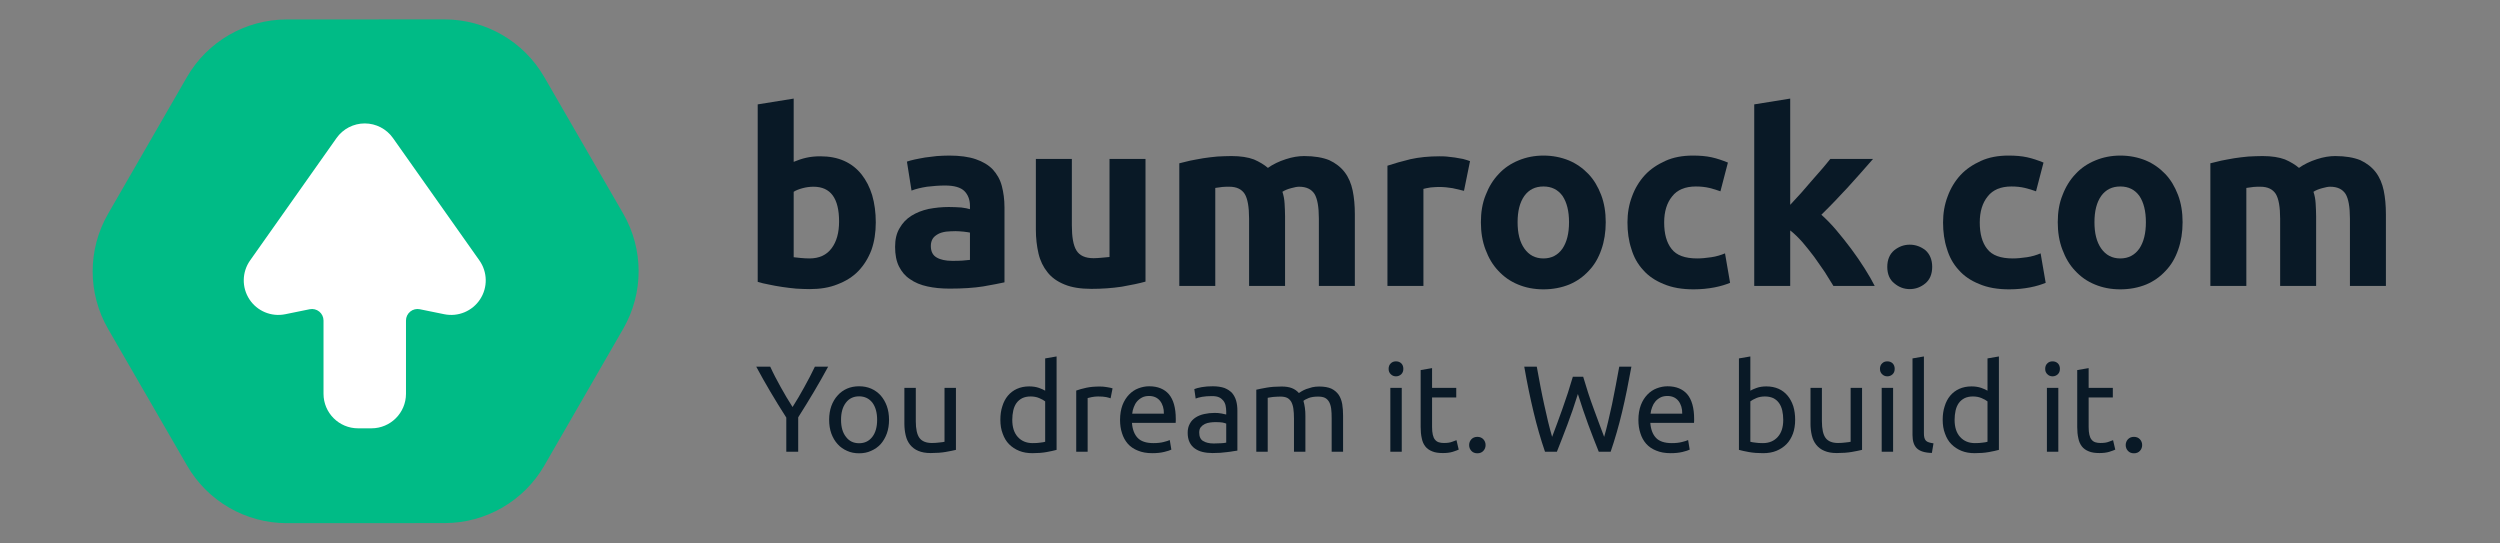 <?xml version="1.0" encoding="UTF-8" standalone="no"?>
<!DOCTYPE svg PUBLIC "-//W3C//DTD SVG 1.1//EN" "http://www.w3.org/Graphics/SVG/1.1/DTD/svg11.dtd">
<svg width="100%" height="100%" viewBox="0 0 3912 850" version="1.1" xmlns="http://www.w3.org/2000/svg" xmlns:xlink="http://www.w3.org/1999/xlink" xml:space="preserve" xmlns:serif="http://www.serif.com/" style="fill-rule:evenodd;clip-rule:evenodd;stroke-linejoin:round;stroke-miterlimit:2;">
    <rect x="0" y="0" width="3912" height="850" fill="#808080" stroke="none"/>
    <g id="Logo" transform="matrix(1.526,0,0,1.526,571.909,425)">
        <g transform="matrix(1,0,0,1,-298.5,-258.5)">
            <clipPath id="_clip1">
                <rect x="0" y="0" width="597" height="517"/>
            </clipPath>
            <g clip-path="url(#_clip1)">
                <g transform="matrix(1,0,0,1,-157.419,-136.329)">
                    <g transform="matrix(0.567,0.327,-0.327,0.567,142.263,-595.782)">
                        <path d="M1080.96,667.595C1136.8,635.358 1205.59,635.358 1261.43,667.595C1325.57,704.628 1411.37,754.162 1475.51,791.195C1531.35,823.432 1565.74,883.01 1565.74,947.484L1565.74,1194.68C1565.74,1259.16 1531.35,1318.74 1475.51,1350.97C1411.37,1388.01 1325.57,1437.54 1261.43,1474.57C1205.59,1506.81 1136.8,1506.81 1080.96,1474.57C1016.82,1437.54 931.023,1388.01 866.881,1350.97C811.044,1318.74 776.647,1259.16 776.647,1194.68L776.647,947.484C776.647,883.01 811.044,823.432 866.881,791.195C931.023,754.162 1016.82,704.628 1080.96,667.595Z" style="fill:rgb(0,187,134);"/>
                    </g>
                    <g transform="matrix(1.12794e-16,-0.677,1.138,2.25967e-16,-646.364,1159.83)">
                        <path d="M944.936,1005.11C916.036,1005.11 892.609,991.171 892.609,973.981L892.609,961.922C892.609,944.732 916.036,930.797 944.936,930.797L1055.88,930.797C1061.12,930.797 1066.08,929.398 1069.39,926.986C1072.71,924.574 1074.02,921.404 1072.98,918.352C1070.93,912.389 1068.3,904.709 1065.41,896.265C1061.13,883.76 1070.11,870.967 1088.08,863.991C1106.05,857.014 1129.35,857.268 1146.88,864.631C1207.72,890.195 1281.51,921.195 1332.29,942.529C1346.17,948.362 1354.42,957.842 1354.42,967.951C1354.42,978.061 1346.17,987.541 1332.29,993.374C1281.51,1014.71 1207.72,1045.71 1146.88,1071.27C1129.35,1078.63 1106.05,1078.89 1088.08,1071.91C1070.11,1064.93 1061.13,1052.14 1065.41,1039.64C1068.3,1031.19 1070.93,1023.51 1072.98,1017.55C1074.02,1014.5 1072.71,1011.33 1069.39,1008.92C1066.08,1006.5 1061.12,1005.11 1055.88,1005.11L944.936,1005.11Z" style="fill:white;"/>
                    </g>
                </g>
            </g>
        </g>
    </g>
    <g id="Text" transform="matrix(1,0,0,1,0,5.452)">
        <g transform="matrix(0.615,0,0,0.615,460.394,307.577)">
            <g transform="matrix(312.315,0,0,312.315,1173.65,640.317)">
                <path d="M0.251,-0L0.251,-0.278C0.205,-0.349 0.162,-0.42 0.121,-0.489C0.08,-0.558 0.042,-0.626 0.006,-0.693L0.12,-0.693C0.145,-0.638 0.174,-0.583 0.205,-0.527C0.236,-0.47 0.269,-0.416 0.302,-0.364C0.335,-0.416 0.367,-0.47 0.398,-0.527C0.429,-0.583 0.458,-0.638 0.484,-0.693L0.592,-0.693C0.556,-0.626 0.518,-0.559 0.477,-0.49C0.436,-0.421 0.393,-0.351 0.348,-0.28L0.348,-0L0.251,-0Z" style="fill:rgb(9,25,38);fill-rule:nonzero;"/>
            </g>
            <g transform="matrix(312.315,0,0,312.315,1345.11,640.317)">
                <path d="M0.539,-0.26C0.539,-0.219 0.533,-0.181 0.521,-0.148C0.509,-0.115 0.492,-0.086 0.471,-0.062C0.449,-0.038 0.423,-0.02 0.393,-0.007C0.363,0.007 0.33,0.013 0.295,0.013C0.26,0.013 0.227,0.007 0.197,-0.007C0.167,-0.02 0.141,-0.038 0.12,-0.062C0.098,-0.086 0.081,-0.115 0.069,-0.148C0.057,-0.181 0.051,-0.219 0.051,-0.26C0.051,-0.301 0.057,-0.338 0.069,-0.372C0.081,-0.405 0.098,-0.434 0.12,-0.458C0.141,-0.482 0.167,-0.501 0.197,-0.514C0.227,-0.527 0.26,-0.533 0.295,-0.533C0.33,-0.533 0.363,-0.527 0.393,-0.514C0.423,-0.501 0.449,-0.482 0.471,-0.458C0.492,-0.434 0.509,-0.405 0.521,-0.372C0.533,-0.338 0.539,-0.301 0.539,-0.26ZM0.442,-0.26C0.442,-0.319 0.429,-0.365 0.403,-0.4C0.376,-0.434 0.34,-0.451 0.295,-0.451C0.25,-0.451 0.214,-0.434 0.188,-0.4C0.161,-0.365 0.148,-0.319 0.148,-0.26C0.148,-0.201 0.161,-0.155 0.188,-0.121C0.214,-0.086 0.25,-0.069 0.295,-0.069C0.34,-0.069 0.376,-0.086 0.403,-0.121C0.429,-0.155 0.442,-0.201 0.442,-0.26Z" style="fill:rgb(9,25,38);fill-rule:nonzero;"/>
            </g>
            <g transform="matrix(312.315,0,0,312.315,1529.38,640.317)">
                <path d="M0.494,-0.015C0.473,-0.01 0.445,-0.004 0.41,0.002C0.375,0.008 0.334,0.011 0.288,0.011C0.248,0.011 0.214,0.005 0.187,-0.007C0.16,-0.018 0.138,-0.035 0.121,-0.056C0.104,-0.077 0.092,-0.102 0.085,-0.132C0.078,-0.161 0.074,-0.193 0.074,-0.228L0.074,-0.52L0.167,-0.52L0.167,-0.248C0.167,-0.185 0.177,-0.139 0.197,-0.112C0.217,-0.085 0.251,-0.071 0.298,-0.071C0.308,-0.071 0.318,-0.071 0.329,-0.072C0.34,-0.073 0.35,-0.074 0.359,-0.075C0.368,-0.076 0.377,-0.077 0.385,-0.078C0.392,-0.079 0.398,-0.08 0.401,-0.081L0.401,-0.52L0.494,-0.52L0.494,-0.015Z" style="fill:rgb(9,25,38);fill-rule:nonzero;"/>
            </g>
            <g transform="matrix(312.315,0,0,312.315,1780.79,640.317)">
                <path d="M0.416,-0.41C0.405,-0.419 0.388,-0.428 0.367,-0.437C0.346,-0.446 0.322,-0.45 0.297,-0.45C0.27,-0.45 0.248,-0.445 0.229,-0.436C0.21,-0.426 0.194,-0.413 0.182,-0.396C0.17,-0.379 0.161,-0.358 0.156,-0.335C0.151,-0.312 0.148,-0.287 0.148,-0.26C0.148,-0.199 0.163,-0.153 0.193,-0.12C0.223,-0.087 0.263,-0.07 0.313,-0.07C0.338,-0.07 0.36,-0.071 0.377,-0.074C0.394,-0.076 0.407,-0.078 0.416,-0.081L0.416,-0.41ZM0.416,-0.76L0.509,-0.776L0.509,-0.015C0.488,-0.009 0.46,-0.003 0.427,0.003C0.394,0.009 0.355,0.012 0.312,0.012C0.272,0.012 0.236,0.006 0.204,-0.007C0.172,-0.02 0.145,-0.038 0.122,-0.061C0.099,-0.084 0.082,-0.113 0.07,-0.147C0.057,-0.18 0.051,-0.218 0.051,-0.26C0.051,-0.3 0.056,-0.337 0.067,-0.37C0.077,-0.403 0.092,-0.432 0.112,-0.456C0.132,-0.48 0.157,-0.499 0.186,-0.512C0.215,-0.525 0.248,-0.532 0.285,-0.532C0.315,-0.532 0.341,-0.528 0.365,-0.52C0.388,-0.512 0.405,-0.504 0.416,-0.497L0.416,-0.76Z" style="fill:rgb(9,25,38);fill-rule:nonzero;"/>
            </g>
            <g transform="matrix(312.315,0,0,312.315,1964.74,640.317)">
                <path d="M0.272,-0.531C0.28,-0.531 0.289,-0.531 0.3,-0.53C0.31,-0.529 0.32,-0.527 0.33,-0.526C0.34,-0.524 0.349,-0.522 0.358,-0.521C0.366,-0.519 0.372,-0.517 0.376,-0.516L0.36,-0.435C0.353,-0.438 0.341,-0.441 0.324,-0.445C0.307,-0.448 0.285,-0.45 0.258,-0.45C0.241,-0.45 0.224,-0.448 0.207,-0.445C0.19,-0.441 0.178,-0.438 0.173,-0.437L0.173,-0L0.08,-0L0.08,-0.498C0.102,-0.506 0.129,-0.514 0.162,-0.521C0.195,-0.528 0.231,-0.531 0.272,-0.531Z" style="fill:rgb(9,25,38);fill-rule:nonzero;"/>
            </g>
            <g transform="matrix(312.315,0,0,312.315,2085.3,640.317)">
                <path d="M0.051,-0.259C0.051,-0.305 0.058,-0.345 0.071,-0.38C0.084,-0.414 0.102,-0.442 0.124,-0.465C0.146,-0.488 0.171,-0.505 0.2,-0.516C0.229,-0.527 0.258,-0.533 0.288,-0.533C0.358,-0.533 0.412,-0.511 0.449,-0.468C0.486,-0.424 0.505,-0.357 0.505,-0.268L0.505,-0.253C0.505,-0.246 0.505,-0.24 0.504,-0.235L0.148,-0.235C0.152,-0.181 0.168,-0.14 0.195,-0.112C0.222,-0.084 0.265,-0.07 0.323,-0.07C0.356,-0.07 0.383,-0.073 0.406,-0.079C0.428,-0.084 0.445,-0.09 0.456,-0.095L0.469,-0.017C0.458,-0.011 0.438,-0.005 0.41,0.002C0.381,0.009 0.349,0.012 0.313,0.012C0.268,0.012 0.229,0.005 0.196,-0.009C0.163,-0.022 0.135,-0.041 0.114,-0.065C0.093,-0.089 0.077,-0.118 0.067,-0.151C0.056,-0.184 0.051,-0.22 0.051,-0.259ZM0.408,-0.31C0.409,-0.352 0.398,-0.387 0.377,-0.414C0.355,-0.441 0.325,-0.454 0.287,-0.454C0.266,-0.454 0.247,-0.45 0.231,-0.442C0.214,-0.433 0.2,-0.422 0.189,-0.409C0.178,-0.396 0.169,-0.38 0.163,-0.363C0.156,-0.346 0.152,-0.328 0.15,-0.31L0.408,-0.31Z" style="fill:rgb(9,25,38);fill-rule:nonzero;"/>
            </g>
            <g transform="matrix(312.315,0,0,312.315,2259.88,640.317)">
                <path d="M0.256,-0.067C0.278,-0.067 0.298,-0.068 0.315,-0.069C0.332,-0.07 0.346,-0.071 0.357,-0.074L0.357,-0.229C0.35,-0.232 0.339,-0.235 0.325,-0.238C0.31,-0.24 0.291,-0.241 0.27,-0.241C0.256,-0.241 0.241,-0.24 0.226,-0.238C0.21,-0.236 0.196,-0.232 0.183,-0.226C0.169,-0.219 0.159,-0.211 0.15,-0.2C0.141,-0.189 0.137,-0.174 0.137,-0.156C0.137,-0.123 0.148,-0.099 0.169,-0.087C0.19,-0.074 0.219,-0.067 0.256,-0.067ZM0.248,-0.533C0.285,-0.533 0.317,-0.528 0.343,-0.519C0.368,-0.509 0.389,-0.495 0.405,-0.478C0.42,-0.46 0.431,-0.439 0.438,-0.415C0.445,-0.39 0.448,-0.363 0.448,-0.334L0.448,-0.009C0.44,-0.008 0.429,-0.006 0.415,-0.004C0.4,-0.001 0.384,0.001 0.366,0.003C0.348,0.005 0.329,0.007 0.308,0.009C0.287,0.01 0.266,0.011 0.245,0.011C0.216,0.011 0.189,0.008 0.164,0.002C0.139,-0.004 0.118,-0.014 0.1,-0.027C0.082,-0.04 0.068,-0.057 0.058,-0.078C0.048,-0.099 0.043,-0.125 0.043,-0.155C0.043,-0.184 0.049,-0.208 0.061,-0.229C0.072,-0.25 0.088,-0.266 0.108,-0.279C0.128,-0.292 0.151,-0.301 0.178,-0.307C0.205,-0.313 0.233,-0.316 0.262,-0.316C0.271,-0.316 0.281,-0.316 0.291,-0.315C0.301,-0.314 0.311,-0.312 0.32,-0.311C0.329,-0.309 0.336,-0.307 0.343,-0.306C0.35,-0.305 0.354,-0.304 0.357,-0.303L0.357,-0.329C0.357,-0.344 0.355,-0.36 0.352,-0.375C0.349,-0.39 0.343,-0.403 0.334,-0.415C0.325,-0.426 0.314,-0.436 0.299,-0.443C0.284,-0.45 0.264,-0.453 0.24,-0.453C0.209,-0.453 0.183,-0.451 0.16,-0.447C0.136,-0.442 0.119,-0.438 0.108,-0.433L0.097,-0.51C0.109,-0.515 0.129,-0.521 0.157,-0.526C0.185,-0.531 0.215,-0.533 0.248,-0.533Z" style="fill:rgb(9,25,38);fill-rule:nonzero;"/>
            </g>
            <g transform="matrix(312.315,0,0,312.315,2422.91,640.317)">
                <path d="M0.08,-0.505C0.101,-0.51 0.13,-0.516 0.165,-0.522C0.2,-0.528 0.24,-0.531 0.286,-0.531C0.319,-0.531 0.347,-0.527 0.37,-0.518C0.393,-0.509 0.412,-0.495 0.427,-0.478C0.432,-0.481 0.439,-0.486 0.449,-0.492C0.459,-0.498 0.471,-0.504 0.486,-0.51C0.501,-0.515 0.517,-0.52 0.535,-0.525C0.553,-0.529 0.572,-0.531 0.593,-0.531C0.633,-0.531 0.666,-0.525 0.691,-0.514C0.716,-0.502 0.736,-0.485 0.751,-0.464C0.765,-0.443 0.775,-0.417 0.78,-0.388C0.785,-0.359 0.787,-0.327 0.787,-0.292L0.787,-0L0.694,-0L0.694,-0.272C0.694,-0.303 0.693,-0.329 0.69,-0.351C0.687,-0.373 0.681,-0.391 0.673,-0.406C0.664,-0.421 0.653,-0.432 0.639,-0.439C0.624,-0.446 0.606,-0.449 0.583,-0.449C0.552,-0.449 0.526,-0.445 0.506,-0.437C0.485,-0.428 0.471,-0.421 0.464,-0.414C0.469,-0.397 0.473,-0.378 0.476,-0.357C0.479,-0.336 0.48,-0.315 0.48,-0.292L0.48,-0L0.387,-0L0.387,-0.272C0.387,-0.303 0.385,-0.329 0.382,-0.351C0.379,-0.373 0.373,-0.391 0.365,-0.406C0.356,-0.421 0.345,-0.432 0.331,-0.439C0.316,-0.446 0.298,-0.449 0.276,-0.449C0.267,-0.449 0.257,-0.449 0.246,-0.448C0.235,-0.447 0.225,-0.447 0.216,-0.446C0.206,-0.444 0.197,-0.443 0.189,-0.442C0.181,-0.441 0.176,-0.44 0.173,-0.439L0.173,-0L0.08,-0L0.08,-0.505Z" style="fill:rgb(9,25,38);fill-rule:nonzero;"/>
            </g>
            <g transform="matrix(312.315,0,0,312.315,2763.96,640.317)">
                <path d="M0.173,-0L0.08,-0L0.08,-0.52L0.173,-0.52L0.173,-0ZM0.126,-0.614C0.109,-0.614 0.095,-0.62 0.084,-0.631C0.072,-0.642 0.066,-0.656 0.066,-0.675C0.066,-0.694 0.072,-0.709 0.084,-0.72C0.095,-0.731 0.109,-0.736 0.126,-0.736C0.143,-0.736 0.157,-0.731 0.169,-0.72C0.18,-0.709 0.186,-0.694 0.186,-0.675C0.186,-0.656 0.18,-0.642 0.169,-0.631C0.157,-0.62 0.143,-0.614 0.126,-0.614Z" style="fill:rgb(9,25,38);fill-rule:nonzero;"/>
            </g>
            <g transform="matrix(312.315,0,0,312.315,2842.97,640.317)">
                <path d="M0.167,-0.52L0.364,-0.52L0.364,-0.442L0.167,-0.442L0.167,-0.202C0.167,-0.176 0.169,-0.155 0.173,-0.138C0.177,-0.121 0.183,-0.107 0.191,-0.098C0.199,-0.088 0.209,-0.081 0.221,-0.077C0.233,-0.073 0.247,-0.071 0.263,-0.071C0.291,-0.071 0.314,-0.074 0.331,-0.081C0.347,-0.087 0.359,-0.091 0.366,-0.094L0.384,-0.017C0.375,-0.012 0.358,-0.007 0.335,0.001C0.312,0.008 0.285,0.011 0.255,0.011C0.22,0.011 0.191,0.007 0.168,-0.003C0.145,-0.012 0.126,-0.025 0.112,-0.043C0.098,-0.061 0.088,-0.083 0.083,-0.11C0.077,-0.136 0.074,-0.166 0.074,-0.201L0.074,-0.665L0.167,-0.681L0.167,-0.52Z" style="fill:rgb(9,25,38);fill-rule:nonzero;"/>
            </g>
            <g transform="matrix(312.315,0,0,312.315,2971.96,640.317)">
                <path d="M0.19,-0.054C0.19,-0.036 0.184,-0.02 0.172,-0.007C0.16,0.006 0.144,0.013 0.123,0.013C0.102,0.013 0.086,0.006 0.074,-0.007C0.062,-0.02 0.056,-0.036 0.056,-0.054C0.056,-0.072 0.062,-0.088 0.074,-0.101C0.086,-0.114 0.102,-0.121 0.123,-0.121C0.144,-0.121 0.16,-0.114 0.172,-0.101C0.184,-0.088 0.19,-0.072 0.19,-0.054Z" style="fill:rgb(9,25,38);fill-rule:nonzero;"/>
            </g>
            <g transform="matrix(312.315,0,0,312.315,3120.93,640.317)">
                <path d="M0.465,-0.47C0.437,-0.381 0.409,-0.298 0.38,-0.222C0.351,-0.146 0.323,-0.072 0.294,-0L0.197,-0C0.162,-0.102 0.131,-0.21 0.104,-0.323C0.077,-0.436 0.051,-0.56 0.028,-0.693L0.13,-0.693C0.139,-0.641 0.149,-0.589 0.159,-0.537C0.169,-0.485 0.179,-0.435 0.19,-0.386C0.201,-0.337 0.211,-0.29 0.222,-0.245C0.233,-0.2 0.244,-0.159 0.255,-0.121C0.282,-0.191 0.31,-0.268 0.34,-0.352C0.37,-0.435 0.398,-0.522 0.424,-0.611L0.508,-0.611C0.534,-0.522 0.562,-0.435 0.593,-0.352C0.624,-0.268 0.652,-0.191 0.679,-0.121C0.69,-0.158 0.7,-0.199 0.711,-0.244C0.722,-0.289 0.732,-0.335 0.743,-0.385C0.753,-0.434 0.763,-0.484 0.773,-0.537C0.783,-0.589 0.793,-0.641 0.802,-0.693L0.901,-0.693C0.877,-0.56 0.852,-0.436 0.825,-0.323C0.798,-0.21 0.767,-0.102 0.732,-0L0.635,-0C0.606,-0.072 0.577,-0.146 0.549,-0.222C0.521,-0.298 0.493,-0.381 0.465,-0.47Z" style="fill:rgb(9,25,38);fill-rule:nonzero;"/>
            </g>
            <g transform="matrix(312.315,0,0,312.315,3404.2,640.317)">
                <path d="M0.051,-0.259C0.051,-0.305 0.058,-0.345 0.071,-0.38C0.084,-0.414 0.102,-0.442 0.124,-0.465C0.146,-0.488 0.171,-0.505 0.2,-0.516C0.229,-0.527 0.258,-0.533 0.288,-0.533C0.358,-0.533 0.412,-0.511 0.449,-0.468C0.486,-0.424 0.505,-0.357 0.505,-0.268L0.505,-0.253C0.505,-0.246 0.505,-0.24 0.504,-0.235L0.148,-0.235C0.152,-0.181 0.168,-0.14 0.195,-0.112C0.222,-0.084 0.265,-0.07 0.323,-0.07C0.356,-0.07 0.383,-0.073 0.406,-0.079C0.428,-0.084 0.445,-0.09 0.456,-0.095L0.469,-0.017C0.458,-0.011 0.438,-0.005 0.41,0.002C0.381,0.009 0.349,0.012 0.313,0.012C0.268,0.012 0.229,0.005 0.196,-0.009C0.163,-0.022 0.135,-0.041 0.114,-0.065C0.093,-0.089 0.077,-0.118 0.067,-0.151C0.056,-0.184 0.051,-0.22 0.051,-0.259ZM0.408,-0.31C0.409,-0.352 0.398,-0.387 0.377,-0.414C0.355,-0.441 0.325,-0.454 0.287,-0.454C0.266,-0.454 0.247,-0.45 0.231,-0.442C0.214,-0.433 0.2,-0.422 0.189,-0.409C0.178,-0.396 0.169,-0.38 0.163,-0.363C0.156,-0.346 0.152,-0.328 0.15,-0.31L0.408,-0.31Z" style="fill:rgb(9,25,38);fill-rule:nonzero;"/>
            </g>
            <g transform="matrix(312.315,0,0,312.315,3650.93,640.317)">
                <path d="M0.173,-0.497C0.184,-0.504 0.202,-0.512 0.225,-0.52C0.248,-0.528 0.274,-0.532 0.304,-0.532C0.341,-0.532 0.375,-0.525 0.404,-0.512C0.433,-0.499 0.457,-0.48 0.477,-0.456C0.497,-0.432 0.512,-0.403 0.523,-0.37C0.533,-0.337 0.538,-0.3 0.538,-0.26C0.538,-0.218 0.532,-0.18 0.52,-0.147C0.507,-0.113 0.49,-0.084 0.467,-0.061C0.444,-0.038 0.417,-0.02 0.385,-0.007C0.353,0.006 0.317,0.012 0.277,0.012C0.234,0.012 0.195,0.009 0.162,0.003C0.129,-0.003 0.101,-0.009 0.08,-0.015L0.08,-0.76L0.173,-0.776L0.173,-0.497ZM0.173,-0.081C0.182,-0.078 0.196,-0.076 0.213,-0.074C0.23,-0.071 0.251,-0.07 0.276,-0.07C0.326,-0.07 0.366,-0.087 0.396,-0.12C0.426,-0.153 0.441,-0.199 0.441,-0.26C0.441,-0.287 0.438,-0.312 0.433,-0.335C0.428,-0.358 0.419,-0.379 0.407,-0.396C0.395,-0.413 0.38,-0.426 0.361,-0.436C0.341,-0.445 0.319,-0.45 0.292,-0.45C0.267,-0.45 0.243,-0.446 0.222,-0.437C0.201,-0.428 0.184,-0.419 0.173,-0.41L0.173,-0.081Z" style="fill:rgb(9,25,38);fill-rule:nonzero;"/>
            </g>
            <g transform="matrix(312.315,0,0,312.315,3834.89,640.317)">
                <path d="M0.494,-0.015C0.473,-0.01 0.445,-0.004 0.41,0.002C0.375,0.008 0.334,0.011 0.288,0.011C0.248,0.011 0.214,0.005 0.187,-0.007C0.16,-0.018 0.138,-0.035 0.121,-0.056C0.104,-0.077 0.092,-0.102 0.085,-0.132C0.078,-0.161 0.074,-0.193 0.074,-0.228L0.074,-0.52L0.167,-0.52L0.167,-0.248C0.167,-0.185 0.177,-0.139 0.197,-0.112C0.217,-0.085 0.251,-0.071 0.298,-0.071C0.308,-0.071 0.318,-0.071 0.329,-0.072C0.34,-0.073 0.35,-0.074 0.359,-0.075C0.368,-0.076 0.377,-0.077 0.385,-0.078C0.392,-0.079 0.398,-0.08 0.401,-0.081L0.401,-0.52L0.494,-0.52L0.494,-0.015Z" style="fill:rgb(9,25,38);fill-rule:nonzero;"/>
            </g>
            <g transform="matrix(312.315,0,0,312.315,4014.15,640.317)">
                <path d="M0.173,-0L0.08,-0L0.08,-0.52L0.173,-0.52L0.173,-0ZM0.126,-0.614C0.109,-0.614 0.095,-0.62 0.084,-0.631C0.072,-0.642 0.066,-0.656 0.066,-0.675C0.066,-0.694 0.072,-0.709 0.084,-0.72C0.095,-0.731 0.109,-0.736 0.126,-0.736C0.143,-0.736 0.157,-0.731 0.169,-0.72C0.18,-0.709 0.186,-0.694 0.186,-0.675C0.186,-0.656 0.18,-0.642 0.169,-0.631C0.157,-0.62 0.143,-0.614 0.126,-0.614Z" style="fill:rgb(9,25,38);fill-rule:nonzero;"/>
            </g>
            <g transform="matrix(312.315,0,0,312.315,4093.17,640.317)">
                <path d="M0.236,0.01C0.179,0.009 0.138,-0.004 0.114,-0.027C0.09,-0.05 0.078,-0.087 0.078,-0.136L0.078,-0.76L0.171,-0.776L0.171,-0.151C0.171,-0.136 0.172,-0.123 0.175,-0.113C0.178,-0.103 0.182,-0.095 0.188,-0.089C0.194,-0.083 0.202,-0.079 0.212,-0.076C0.222,-0.073 0.234,-0.07 0.249,-0.068L0.236,0.01Z" style="fill:rgb(9,25,38);fill-rule:nonzero;"/>
            </g>
            <g transform="matrix(312.315,0,0,312.315,4178.43,640.317)">
                <path d="M0.416,-0.41C0.405,-0.419 0.388,-0.428 0.367,-0.437C0.346,-0.446 0.322,-0.45 0.297,-0.45C0.27,-0.45 0.248,-0.445 0.229,-0.436C0.21,-0.426 0.194,-0.413 0.182,-0.396C0.17,-0.379 0.161,-0.358 0.156,-0.335C0.151,-0.312 0.148,-0.287 0.148,-0.26C0.148,-0.199 0.163,-0.153 0.193,-0.12C0.223,-0.087 0.263,-0.07 0.313,-0.07C0.338,-0.07 0.36,-0.071 0.377,-0.074C0.394,-0.076 0.407,-0.078 0.416,-0.081L0.416,-0.41ZM0.416,-0.76L0.509,-0.776L0.509,-0.015C0.488,-0.009 0.46,-0.003 0.427,0.003C0.394,0.009 0.355,0.012 0.312,0.012C0.272,0.012 0.236,0.006 0.204,-0.007C0.172,-0.02 0.145,-0.038 0.122,-0.061C0.099,-0.084 0.082,-0.113 0.07,-0.147C0.057,-0.18 0.051,-0.218 0.051,-0.26C0.051,-0.3 0.056,-0.337 0.067,-0.37C0.077,-0.403 0.092,-0.432 0.112,-0.456C0.132,-0.48 0.157,-0.499 0.186,-0.512C0.215,-0.525 0.248,-0.532 0.285,-0.532C0.315,-0.532 0.341,-0.528 0.365,-0.52C0.388,-0.512 0.405,-0.504 0.416,-0.497L0.416,-0.76Z" style="fill:rgb(9,25,38);fill-rule:nonzero;"/>
            </g>
            <g transform="matrix(312.315,0,0,312.315,4434.53,640.317)">
                <path d="M0.173,-0L0.08,-0L0.08,-0.52L0.173,-0.52L0.173,-0ZM0.126,-0.614C0.109,-0.614 0.095,-0.62 0.084,-0.631C0.072,-0.642 0.066,-0.656 0.066,-0.675C0.066,-0.694 0.072,-0.709 0.084,-0.72C0.095,-0.731 0.109,-0.736 0.126,-0.736C0.143,-0.736 0.157,-0.731 0.169,-0.72C0.18,-0.709 0.186,-0.694 0.186,-0.675C0.186,-0.656 0.18,-0.642 0.169,-0.631C0.157,-0.62 0.143,-0.614 0.126,-0.614Z" style="fill:rgb(9,25,38);fill-rule:nonzero;"/>
            </g>
            <g transform="matrix(312.315,0,0,312.315,4513.55,640.317)">
                <path d="M0.167,-0.52L0.364,-0.52L0.364,-0.442L0.167,-0.442L0.167,-0.202C0.167,-0.176 0.169,-0.155 0.173,-0.138C0.177,-0.121 0.183,-0.107 0.191,-0.098C0.199,-0.088 0.209,-0.081 0.221,-0.077C0.233,-0.073 0.247,-0.071 0.263,-0.071C0.291,-0.071 0.314,-0.074 0.331,-0.081C0.347,-0.087 0.359,-0.091 0.366,-0.094L0.384,-0.017C0.375,-0.012 0.358,-0.007 0.335,0.001C0.312,0.008 0.285,0.011 0.255,0.011C0.22,0.011 0.191,0.007 0.168,-0.003C0.145,-0.012 0.126,-0.025 0.112,-0.043C0.098,-0.061 0.088,-0.083 0.083,-0.11C0.077,-0.136 0.074,-0.166 0.074,-0.201L0.074,-0.665L0.167,-0.681L0.167,-0.52Z" style="fill:rgb(9,25,38);fill-rule:nonzero;"/>
            </g>
            <g transform="matrix(312.315,0,0,312.315,4642.53,640.317)">
                <path d="M0.19,-0.054C0.19,-0.036 0.184,-0.02 0.172,-0.007C0.16,0.006 0.144,0.013 0.123,0.013C0.102,0.013 0.086,0.006 0.074,-0.007C0.062,-0.02 0.056,-0.036 0.056,-0.054C0.056,-0.072 0.062,-0.088 0.074,-0.101C0.086,-0.114 0.102,-0.121 0.123,-0.121C0.144,-0.121 0.16,-0.114 0.172,-0.101C0.184,-0.088 0.19,-0.072 0.19,-0.054Z" style="fill:rgb(9,25,38);fill-rule:nonzero;"/>
            </g>
        </g>
        <g transform="matrix(0.615,0,0,0.615,437.411,48.231)">
            <g transform="matrix(614.383,0,0,614.383,1173.65,640.317)">
                <path d="M0.407,-0.267C0.407,-0.363 0.372,-0.411 0.301,-0.411C0.286,-0.411 0.271,-0.409 0.256,-0.405C0.241,-0.401 0.228,-0.396 0.219,-0.39L0.219,-0.119C0.226,-0.118 0.236,-0.117 0.247,-0.116C0.258,-0.115 0.271,-0.114 0.284,-0.114C0.325,-0.114 0.355,-0.128 0.376,-0.156C0.397,-0.184 0.407,-0.221 0.407,-0.267ZM0.559,-0.263C0.559,-0.221 0.553,-0.183 0.541,-0.149C0.528,-0.115 0.51,-0.086 0.487,-0.062C0.464,-0.038 0.435,-0.02 0.401,-0.007C0.367,0.007 0.328,0.013 0.285,0.013C0.267,0.013 0.248,0.012 0.229,0.011C0.209,0.009 0.19,0.007 0.171,0.004C0.152,0.001 0.133,-0.002 0.116,-0.006C0.099,-0.009 0.083,-0.013 0.07,-0.017L0.07,-0.752L0.219,-0.776L0.219,-0.514C0.236,-0.521 0.253,-0.527 0.271,-0.531C0.289,-0.535 0.308,-0.537 0.329,-0.537C0.366,-0.537 0.399,-0.531 0.428,-0.518C0.457,-0.505 0.481,-0.486 0.5,-0.462C0.519,-0.438 0.534,-0.409 0.544,-0.376C0.554,-0.342 0.559,-0.304 0.559,-0.263Z" style="fill:rgb(9,25,38);fill-rule:nonzero;"/>
            </g>
            <g transform="matrix(614.383,0,0,614.383,1544.74,640.317)">
                <path d="M0.271,-0.104C0.286,-0.104 0.3,-0.104 0.313,-0.105C0.326,-0.106 0.337,-0.107 0.345,-0.108L0.345,-0.221C0.339,-0.222 0.33,-0.224 0.318,-0.225C0.306,-0.226 0.295,-0.227 0.285,-0.227C0.271,-0.227 0.258,-0.226 0.246,-0.225C0.233,-0.223 0.222,-0.22 0.213,-0.215C0.204,-0.21 0.196,-0.204 0.191,-0.196C0.186,-0.188 0.183,-0.178 0.183,-0.166C0.183,-0.143 0.191,-0.127 0.207,-0.118C0.222,-0.109 0.244,-0.104 0.271,-0.104ZM0.259,-0.54C0.303,-0.54 0.34,-0.535 0.369,-0.525C0.398,-0.515 0.422,-0.501 0.44,-0.482C0.457,-0.463 0.47,-0.441 0.477,-0.414C0.484,-0.387 0.488,-0.358 0.488,-0.325L0.488,-0.015C0.467,-0.01 0.437,-0.005 0.399,0.002C0.361,0.008 0.315,0.011 0.261,0.011C0.227,0.011 0.196,0.008 0.169,0.002C0.141,-0.004 0.117,-0.014 0.097,-0.028C0.077,-0.041 0.062,-0.059 0.051,-0.081C0.04,-0.103 0.035,-0.13 0.035,-0.162C0.035,-0.193 0.041,-0.219 0.054,-0.24C0.066,-0.261 0.082,-0.278 0.103,-0.291C0.124,-0.304 0.147,-0.313 0.174,-0.319C0.201,-0.324 0.228,-0.327 0.257,-0.327C0.276,-0.327 0.294,-0.326 0.309,-0.325C0.324,-0.323 0.336,-0.321 0.345,-0.318L0.345,-0.332C0.345,-0.357 0.337,-0.378 0.322,-0.393C0.307,-0.408 0.28,-0.416 0.242,-0.416C0.217,-0.416 0.192,-0.414 0.167,-0.411C0.142,-0.407 0.121,-0.402 0.103,-0.395L0.084,-0.515C0.093,-0.518 0.103,-0.521 0.117,-0.524C0.13,-0.527 0.144,-0.529 0.159,-0.532C0.174,-0.534 0.191,-0.536 0.208,-0.538C0.225,-0.539 0.242,-0.54 0.259,-0.54Z" style="fill:rgb(9,25,38);fill-rule:nonzero;"/>
            </g>
            <g transform="matrix(614.383,0,0,614.383,1884.49,640.317)">
                <path d="M0.519,-0.018C0.494,-0.011 0.461,-0.004 0.421,0.003C0.381,0.009 0.339,0.012 0.295,0.012C0.25,0.012 0.213,0.006 0.184,-0.006C0.154,-0.018 0.13,-0.035 0.113,-0.057C0.096,-0.078 0.083,-0.104 0.076,-0.134C0.069,-0.164 0.065,-0.197 0.065,-0.233L0.065,-0.526L0.214,-0.526L0.214,-0.251C0.214,-0.203 0.22,-0.168 0.233,-0.147C0.246,-0.126 0.269,-0.115 0.304,-0.115C0.315,-0.115 0.326,-0.116 0.338,-0.117C0.35,-0.118 0.361,-0.119 0.37,-0.12L0.37,-0.526L0.519,-0.526L0.519,-0.018Z" style="fill:rgb(9,25,38);fill-rule:nonzero;"/>
            </g>
            <g transform="matrix(614.383,0,0,614.383,2246.36,640.317)">
                <path d="M0.359,-0.279C0.359,-0.327 0.353,-0.361 0.341,-0.381C0.328,-0.401 0.307,-0.411 0.277,-0.411C0.268,-0.411 0.258,-0.411 0.248,-0.41C0.238,-0.409 0.228,-0.407 0.219,-0.406L0.219,-0L0.07,-0L0.07,-0.508C0.083,-0.511 0.097,-0.515 0.115,-0.519C0.132,-0.522 0.15,-0.526 0.169,-0.529C0.188,-0.532 0.207,-0.534 0.227,-0.536C0.247,-0.537 0.267,-0.538 0.286,-0.538C0.324,-0.538 0.355,-0.533 0.379,-0.524C0.402,-0.514 0.422,-0.502 0.437,-0.489C0.458,-0.504 0.483,-0.516 0.511,-0.525C0.538,-0.534 0.564,-0.538 0.587,-0.538C0.629,-0.538 0.664,-0.532 0.691,-0.521C0.717,-0.509 0.739,-0.492 0.755,-0.471C0.771,-0.45 0.782,-0.424 0.788,-0.395C0.794,-0.366 0.797,-0.333 0.797,-0.297L0.797,-0L0.648,-0L0.648,-0.279C0.648,-0.327 0.642,-0.361 0.63,-0.381C0.617,-0.401 0.596,-0.411 0.566,-0.411C0.558,-0.411 0.547,-0.409 0.533,-0.405C0.518,-0.401 0.506,-0.396 0.497,-0.39C0.502,-0.375 0.505,-0.359 0.506,-0.342C0.507,-0.325 0.508,-0.306 0.508,-0.287L0.508,-0L0.359,-0L0.359,-0.279Z" style="fill:rgb(9,25,38);fill-rule:nonzero;"/>
            </g>
            <g transform="matrix(614.383,0,0,614.383,2775.96,640.317)">
                <path d="M0.387,-0.394C0.374,-0.397 0.358,-0.401 0.34,-0.405C0.322,-0.408 0.303,-0.41 0.282,-0.41C0.273,-0.41 0.262,-0.409 0.249,-0.408C0.236,-0.406 0.226,-0.404 0.219,-0.402L0.219,-0L0.07,-0L0.07,-0.498C0.097,-0.507 0.128,-0.516 0.165,-0.525C0.201,-0.533 0.241,-0.537 0.286,-0.537C0.294,-0.537 0.304,-0.537 0.315,-0.536C0.326,-0.535 0.338,-0.533 0.349,-0.532C0.36,-0.53 0.372,-0.528 0.383,-0.526C0.394,-0.523 0.404,-0.52 0.412,-0.517L0.387,-0.394Z" style="fill:rgb(9,25,38);fill-rule:nonzero;"/>
            </g>
            <g transform="matrix(614.383,0,0,614.383,3029.09,640.317)">
                <path d="M0.562,-0.264C0.562,-0.223 0.556,-0.185 0.544,-0.151C0.532,-0.116 0.515,-0.087 0.492,-0.063C0.469,-0.038 0.442,-0.019 0.411,-0.006C0.379,0.007 0.343,0.014 0.304,0.014C0.265,0.014 0.23,0.007 0.199,-0.006C0.167,-0.019 0.14,-0.038 0.117,-0.063C0.094,-0.087 0.077,-0.116 0.064,-0.151C0.051,-0.185 0.045,-0.223 0.045,-0.264C0.045,-0.305 0.051,-0.343 0.065,-0.377C0.078,-0.411 0.096,-0.44 0.119,-0.464C0.141,-0.488 0.169,-0.507 0.201,-0.52C0.232,-0.533 0.267,-0.54 0.304,-0.54C0.342,-0.54 0.377,-0.533 0.409,-0.52C0.44,-0.507 0.467,-0.488 0.49,-0.464C0.513,-0.44 0.53,-0.411 0.543,-0.377C0.556,-0.343 0.562,-0.305 0.562,-0.264ZM0.41,-0.264C0.41,-0.31 0.401,-0.346 0.383,-0.373C0.364,-0.399 0.338,-0.412 0.304,-0.412C0.27,-0.412 0.244,-0.399 0.225,-0.373C0.206,-0.346 0.197,-0.31 0.197,-0.264C0.197,-0.218 0.206,-0.182 0.225,-0.155C0.244,-0.128 0.27,-0.114 0.304,-0.114C0.338,-0.114 0.364,-0.128 0.383,-0.155C0.401,-0.182 0.41,-0.218 0.41,-0.264Z" style="fill:rgb(9,25,38);fill-rule:nonzero;"/>
            </g>
            <g transform="matrix(614.383,0,0,614.383,3402.02,640.317)">
                <path d="M0.045,-0.263C0.045,-0.301 0.051,-0.337 0.064,-0.371C0.076,-0.404 0.094,-0.434 0.117,-0.459C0.14,-0.484 0.169,-0.503 0.202,-0.518C0.235,-0.533 0.273,-0.54 0.316,-0.54C0.344,-0.54 0.37,-0.538 0.393,-0.533C0.416,-0.528 0.439,-0.52 0.461,-0.511L0.43,-0.392C0.416,-0.397 0.401,-0.402 0.384,-0.406C0.367,-0.41 0.349,-0.412 0.328,-0.412C0.284,-0.412 0.251,-0.398 0.23,-0.371C0.208,-0.344 0.197,-0.308 0.197,-0.263C0.197,-0.216 0.207,-0.179 0.228,-0.153C0.248,-0.127 0.283,-0.114 0.334,-0.114C0.352,-0.114 0.371,-0.116 0.392,-0.119C0.413,-0.122 0.432,-0.128 0.449,-0.135L0.47,-0.013C0.453,-0.006 0.431,0.001 0.405,0.006C0.379,0.011 0.35,0.014 0.319,0.014C0.271,0.014 0.23,0.007 0.195,-0.008C0.16,-0.022 0.132,-0.041 0.11,-0.066C0.087,-0.091 0.071,-0.12 0.061,-0.154C0.05,-0.187 0.045,-0.224 0.045,-0.263Z" style="fill:rgb(9,25,38);fill-rule:nonzero;"/>
            </g>
            <g transform="matrix(614.383,0,0,614.383,3709.21,640.317)">
                <path d="M0.219,-0.336C0.234,-0.352 0.249,-0.369 0.265,-0.386C0.28,-0.403 0.295,-0.421 0.31,-0.438C0.325,-0.455 0.339,-0.471 0.352,-0.486C0.365,-0.501 0.376,-0.515 0.385,-0.526L0.562,-0.526C0.527,-0.485 0.492,-0.447 0.459,-0.41C0.425,-0.373 0.388,-0.334 0.348,-0.295C0.368,-0.277 0.389,-0.256 0.41,-0.231C0.431,-0.206 0.452,-0.18 0.472,-0.153C0.492,-0.126 0.51,-0.1 0.527,-0.073C0.544,-0.046 0.558,-0.022 0.569,-0L0.398,-0C0.387,-0.017 0.375,-0.037 0.362,-0.058C0.348,-0.079 0.333,-0.099 0.318,-0.121C0.303,-0.141 0.286,-0.162 0.27,-0.181C0.253,-0.2 0.236,-0.217 0.219,-0.23L0.219,-0L0.07,-0L0.07,-0.752L0.219,-0.776L0.219,-0.336Z" style="fill:rgb(9,25,38);fill-rule:nonzero;"/>
            </g>
            <g transform="matrix(614.383,0,0,614.383,4072.31,640.317)">
                <path d="M0.216,-0.079C0.216,-0.049 0.206,-0.026 0.188,-0.011C0.169,0.005 0.147,0.013 0.123,0.013C0.099,0.013 0.078,0.005 0.059,-0.011C0.04,-0.026 0.03,-0.049 0.03,-0.079C0.03,-0.109 0.04,-0.132 0.059,-0.148C0.078,-0.163 0.099,-0.171 0.123,-0.171C0.147,-0.171 0.169,-0.163 0.188,-0.148C0.206,-0.132 0.216,-0.109 0.216,-0.079Z" style="fill:rgb(9,25,38);fill-rule:nonzero;"/>
            </g>
            <g transform="matrix(614.383,0,0,614.383,4205.02,640.317)">
                <path d="M0.045,-0.263C0.045,-0.301 0.051,-0.337 0.064,-0.371C0.076,-0.404 0.094,-0.434 0.117,-0.459C0.14,-0.484 0.169,-0.503 0.202,-0.518C0.235,-0.533 0.273,-0.54 0.316,-0.54C0.344,-0.54 0.37,-0.538 0.393,-0.533C0.416,-0.528 0.439,-0.52 0.461,-0.511L0.43,-0.392C0.416,-0.397 0.401,-0.402 0.384,-0.406C0.367,-0.41 0.349,-0.412 0.328,-0.412C0.284,-0.412 0.251,-0.398 0.23,-0.371C0.208,-0.344 0.197,-0.308 0.197,-0.263C0.197,-0.216 0.207,-0.179 0.228,-0.153C0.248,-0.127 0.283,-0.114 0.334,-0.114C0.352,-0.114 0.371,-0.116 0.392,-0.119C0.413,-0.122 0.432,-0.128 0.449,-0.135L0.47,-0.013C0.453,-0.006 0.431,0.001 0.405,0.006C0.379,0.011 0.35,0.014 0.319,0.014C0.271,0.014 0.23,0.007 0.195,-0.008C0.16,-0.022 0.132,-0.041 0.11,-0.066C0.087,-0.091 0.071,-0.12 0.061,-0.154C0.05,-0.187 0.045,-0.224 0.045,-0.263Z" style="fill:rgb(9,25,38);fill-rule:nonzero;"/>
            </g>
            <g transform="matrix(614.383,0,0,614.383,4496.85,640.317)">
                <path d="M0.562,-0.264C0.562,-0.223 0.556,-0.185 0.544,-0.151C0.532,-0.116 0.515,-0.087 0.492,-0.063C0.469,-0.038 0.442,-0.019 0.411,-0.006C0.379,0.007 0.343,0.014 0.304,0.014C0.265,0.014 0.23,0.007 0.199,-0.006C0.167,-0.019 0.14,-0.038 0.117,-0.063C0.094,-0.087 0.077,-0.116 0.064,-0.151C0.051,-0.185 0.045,-0.223 0.045,-0.264C0.045,-0.305 0.051,-0.343 0.065,-0.377C0.078,-0.411 0.096,-0.44 0.119,-0.464C0.141,-0.488 0.169,-0.507 0.201,-0.52C0.232,-0.533 0.267,-0.54 0.304,-0.54C0.342,-0.54 0.377,-0.533 0.409,-0.52C0.44,-0.507 0.467,-0.488 0.49,-0.464C0.513,-0.44 0.53,-0.411 0.543,-0.377C0.556,-0.343 0.562,-0.305 0.562,-0.264ZM0.41,-0.264C0.41,-0.31 0.401,-0.346 0.383,-0.373C0.364,-0.399 0.338,-0.412 0.304,-0.412C0.27,-0.412 0.244,-0.399 0.225,-0.373C0.206,-0.346 0.197,-0.31 0.197,-0.264C0.197,-0.218 0.206,-0.182 0.225,-0.155C0.244,-0.128 0.27,-0.114 0.304,-0.114C0.338,-0.114 0.364,-0.128 0.383,-0.155C0.401,-0.182 0.41,-0.218 0.41,-0.264Z" style="fill:rgb(9,25,38);fill-rule:nonzero;"/>
            </g>
            <g transform="matrix(614.383,0,0,614.383,4869.78,640.317)">
                <path d="M0.359,-0.279C0.359,-0.327 0.353,-0.361 0.341,-0.381C0.328,-0.401 0.307,-0.411 0.277,-0.411C0.268,-0.411 0.258,-0.411 0.248,-0.41C0.238,-0.409 0.228,-0.407 0.219,-0.406L0.219,-0L0.07,-0L0.07,-0.508C0.083,-0.511 0.097,-0.515 0.115,-0.519C0.132,-0.522 0.15,-0.526 0.169,-0.529C0.188,-0.532 0.207,-0.534 0.227,-0.536C0.247,-0.537 0.267,-0.538 0.286,-0.538C0.324,-0.538 0.355,-0.533 0.379,-0.524C0.402,-0.514 0.422,-0.502 0.437,-0.489C0.458,-0.504 0.483,-0.516 0.511,-0.525C0.538,-0.534 0.564,-0.538 0.587,-0.538C0.629,-0.538 0.664,-0.532 0.691,-0.521C0.717,-0.509 0.739,-0.492 0.755,-0.471C0.771,-0.45 0.782,-0.424 0.788,-0.395C0.794,-0.366 0.797,-0.333 0.797,-0.297L0.797,-0L0.648,-0L0.648,-0.279C0.648,-0.327 0.642,-0.361 0.63,-0.381C0.617,-0.401 0.596,-0.411 0.566,-0.411C0.558,-0.411 0.547,-0.409 0.533,-0.405C0.518,-0.401 0.506,-0.396 0.497,-0.39C0.502,-0.375 0.505,-0.359 0.506,-0.342C0.507,-0.325 0.508,-0.306 0.508,-0.287L0.508,-0L0.359,-0L0.359,-0.279Z" style="fill:rgb(9,25,38);fill-rule:nonzero;"/>
            </g>
        </g>
    </g>
</svg>
